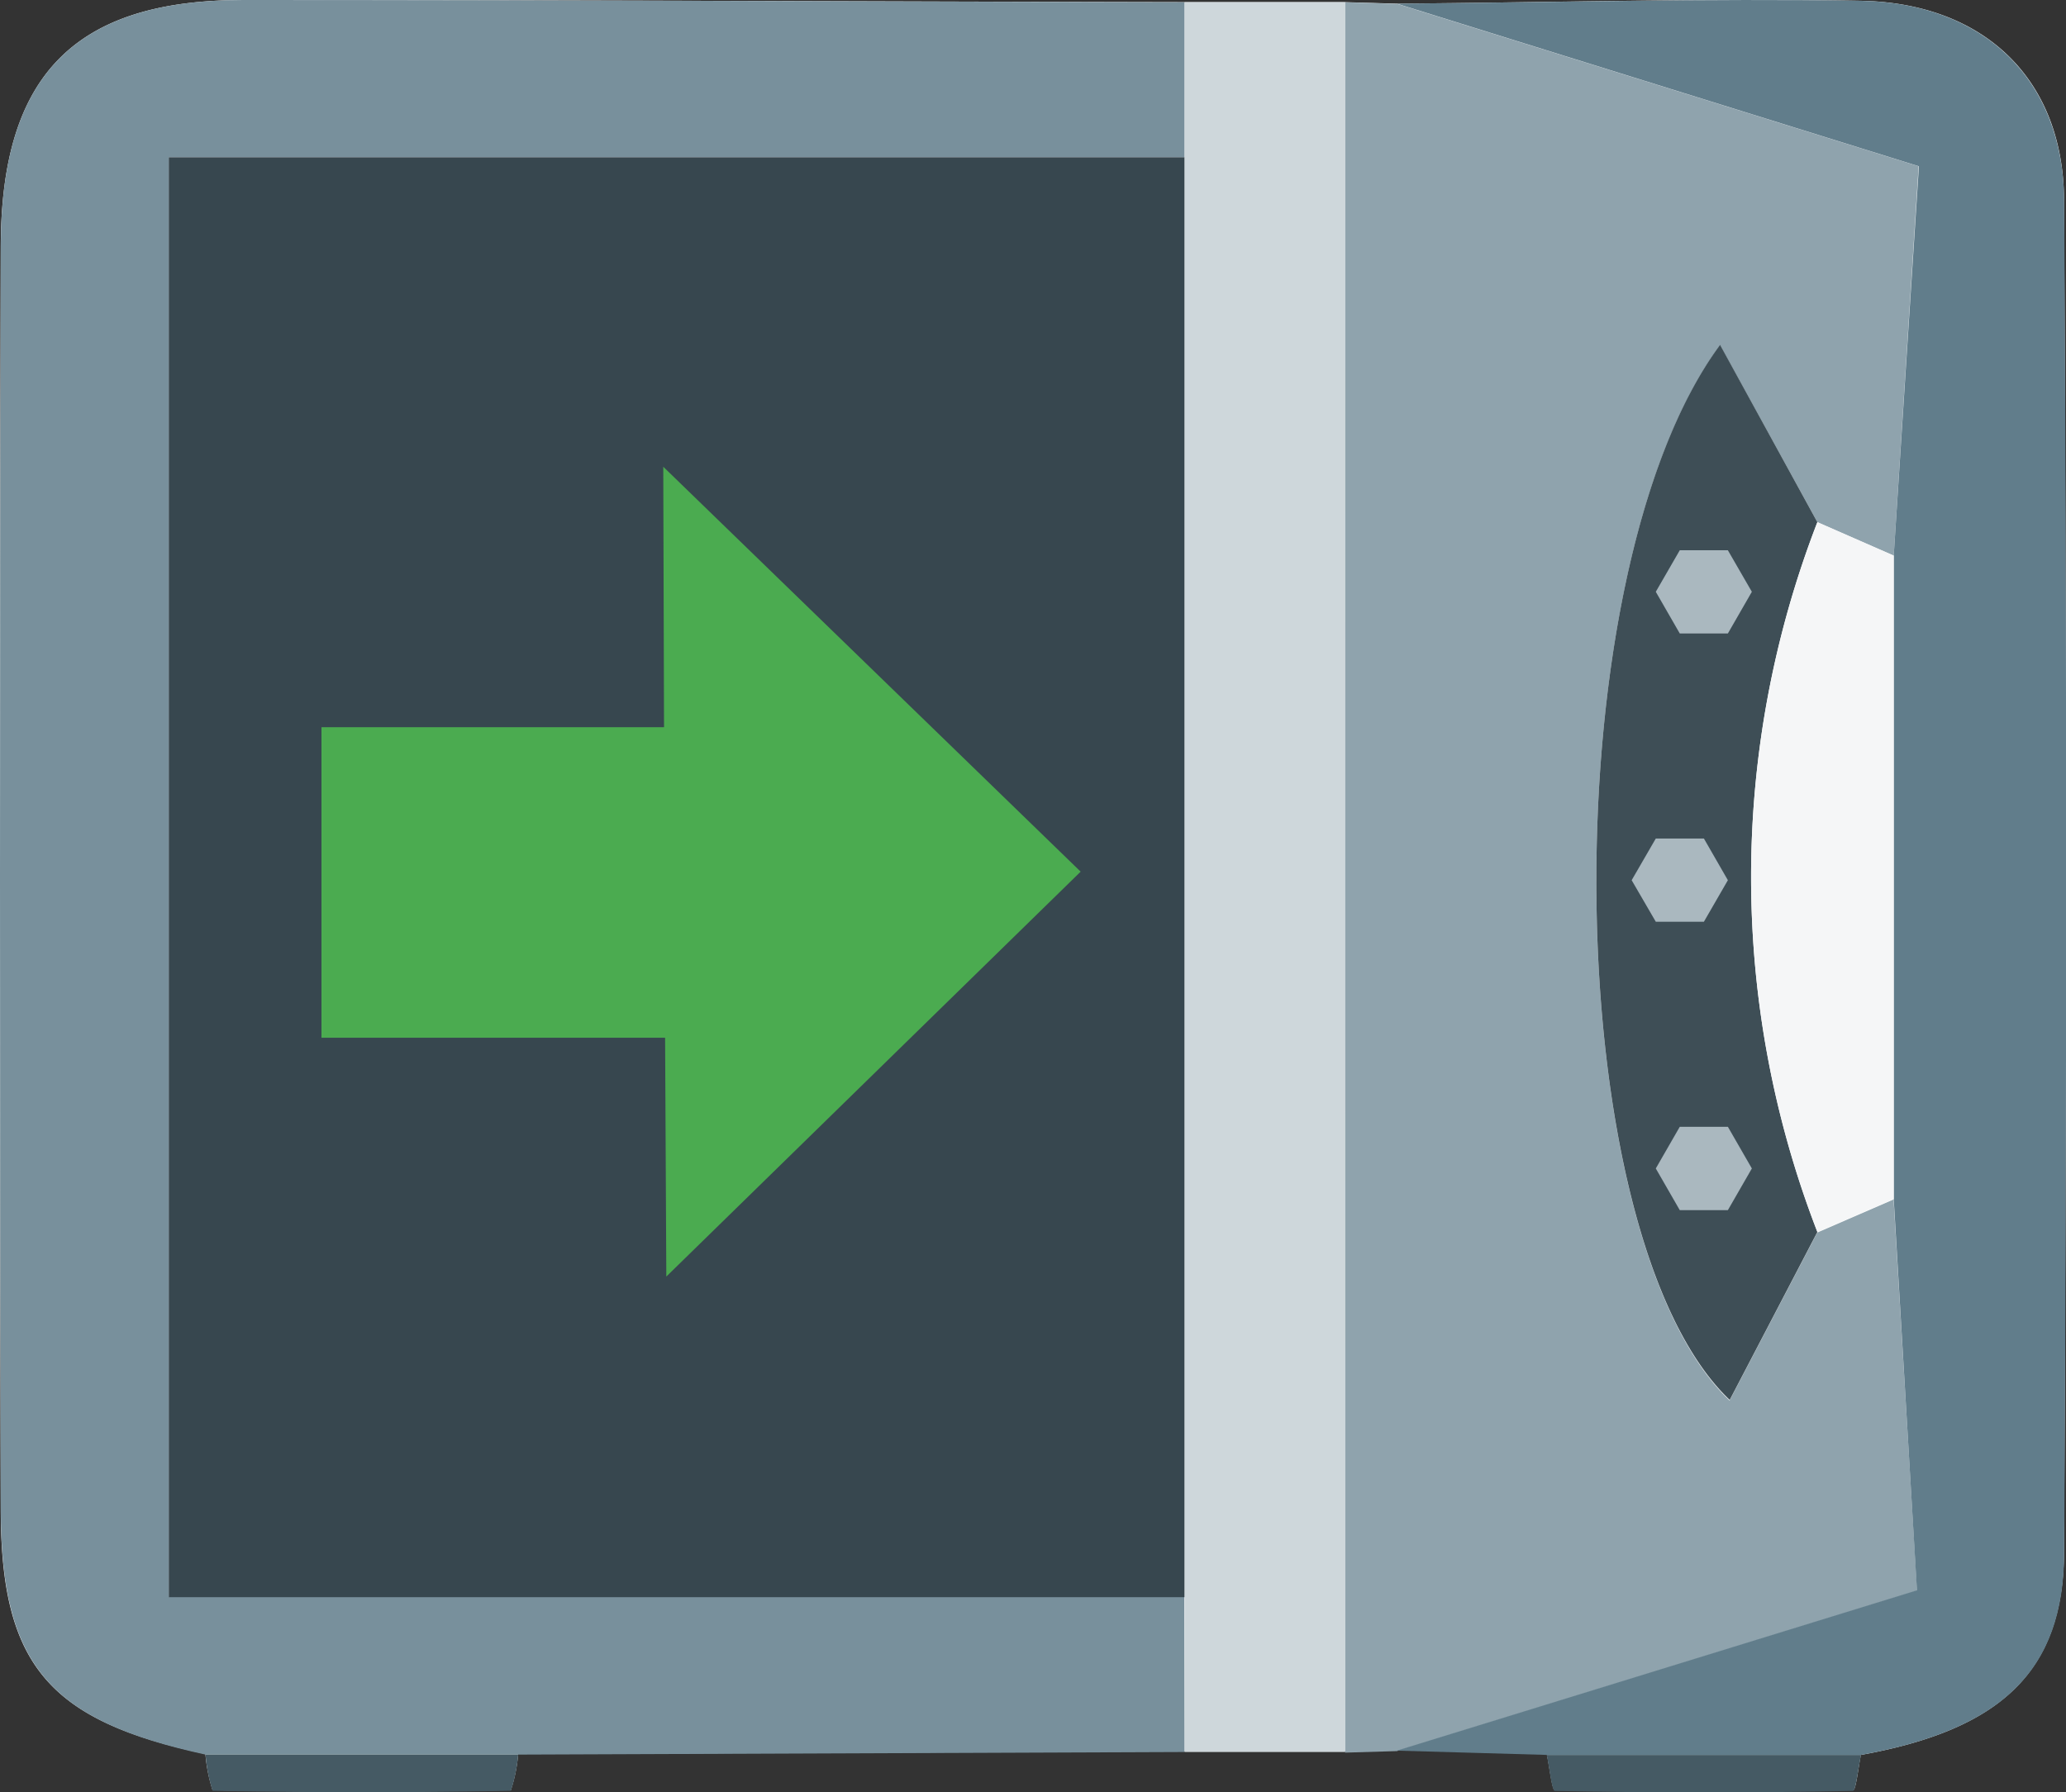<svg xmlns="http://www.w3.org/2000/svg" viewBox="0 0 135.28 117.39"><rect x="0" y="0" width="135.28" height="117.39" fill="#333333" stroke="none"/><defs><style>.cls-1{fill:#fefefe;}.cls-2{fill:#8fa3ad;}.cls-3{fill:#78909c;}.cls-4{fill:#617d8b;}.cls-5{fill:#ced7db;}.cls-6{fill:#455a64;}.cls-7{fill:#3e4e56;}.cls-8{fill:#f5f6f7;}.cls-9{fill:#37474f;}.cls-10{fill:#4bab50;}.cls-11{fill:#aab8bf;}</style></defs><title>manage</title><g id="Layer_2" data-name="Layer 2"><g id="screen_2" data-name="screen 2"><path class="cls-1" d="M121.85,114.94c9.09-1.64,13.26-5.41,13.3-13.28q.24-44.24,0-88.49c0-8-5.27-13-13.36-13.12-10.11-.17-20.22.11-30.33.19l-3.4-.1H77.57C57,.1,36.47,0,15.92,0,4.88,0,.08,4.94.05,16.1q-.1,41.39,0,82.78c0,10.2,3.18,13.82,13.4,16a10.44,10.44,0,0,0,.47,2.37q9.76.18,19.53,0a10.33,10.33,0,0,0,.48-2.37l43.64-.17H88.06l3.4-.1,9.82.28c.18.82.34,2.35.53,2.36q9.76.19,19.52,0C121.52,117.3,121.68,115.76,121.85,114.94Z"/><path class="cls-2" d="M88.07.15l3.4.1,34.16,10.64L124,36.39l-5-2.19-6.37-11.58C101.46,37.69,102,81,113.25,91.73l5.74-11,5-2.17,1.54,25.63-34.06,10.5-3.4.1Q88.06,57.46,88.07.15Z"/><path class="cls-3" d="M77.57,114.75l-43.64.17H13.46C3.23,112.7.08,109.08.05,98.88q-.1-41.39,0-82.78C.08,4.94,4.88,0,15.92,0,36.47,0,57,.1,77.57.15l0,10.15H11.05V104.6h66.5Z"/><path class="cls-4" d="M124,36.39l1.65-25.5L91.47.24C101.58.16,111.69-.11,121.8.05c8.08.13,13.31,5.13,13.36,13.12q.26,44.24,0,88.49c0,7.86-4.21,11.64-13.3,13.28H101.28l-9.82-.28,34.06-10.5L124,78.53Z"/><path class="cls-5" d="M77.57,114.75l0-10.15q0-47.15,0-94.31l0-10.15H88.07q0,57.31,0,114.61Z"/><path class="cls-6" d="M13.46,114.92H33.93a10.33,10.33,0,0,1-.48,2.37q-9.76.18-19.53,0A10.44,10.44,0,0,1,13.46,114.92Z"/><path class="cls-6" d="M101.28,114.94h20.58c-.18.82-.34,2.35-.53,2.36q-9.76.19-19.52,0C101.61,117.3,101.45,115.76,101.28,114.94Z"/><path class="cls-7" d="M119,80.69l-5.74,11c-11.27-10.72-11.79-54-.63-69.1L119,34.2A64.42,64.42,0,0,0,119,80.69Z"/><path class="cls-8" d="M119,80.69a64.42,64.42,0,0,1,0-46.49l5,2.19V78.53Z"/><path class="cls-9" d="M77.56,10.3q0,47.15,0,94.31H11.05V10.3Z"/><polygon class="cls-10" points="43.63 83.61 43.55 67.97 21.05 67.97 21.05 47.63 43.48 47.63 43.43 30.57 70.76 57.09 43.63 83.61"/><polygon class="cls-11" points="111.57 54.92 108.42 54.92 106.84 57.65 108.42 60.37 111.57 60.37 113.14 57.65 111.57 54.92"/><polygon class="cls-11" points="113.14 36.04 109.99 36.04 108.42 38.76 109.99 41.49 113.14 41.49 114.71 38.76 113.14 36.04"/><polygon class="cls-11" points="113.14 73.8 109.99 73.8 108.42 76.53 109.99 79.26 113.14 79.26 114.71 76.53 113.14 73.8"/></g></g></svg>